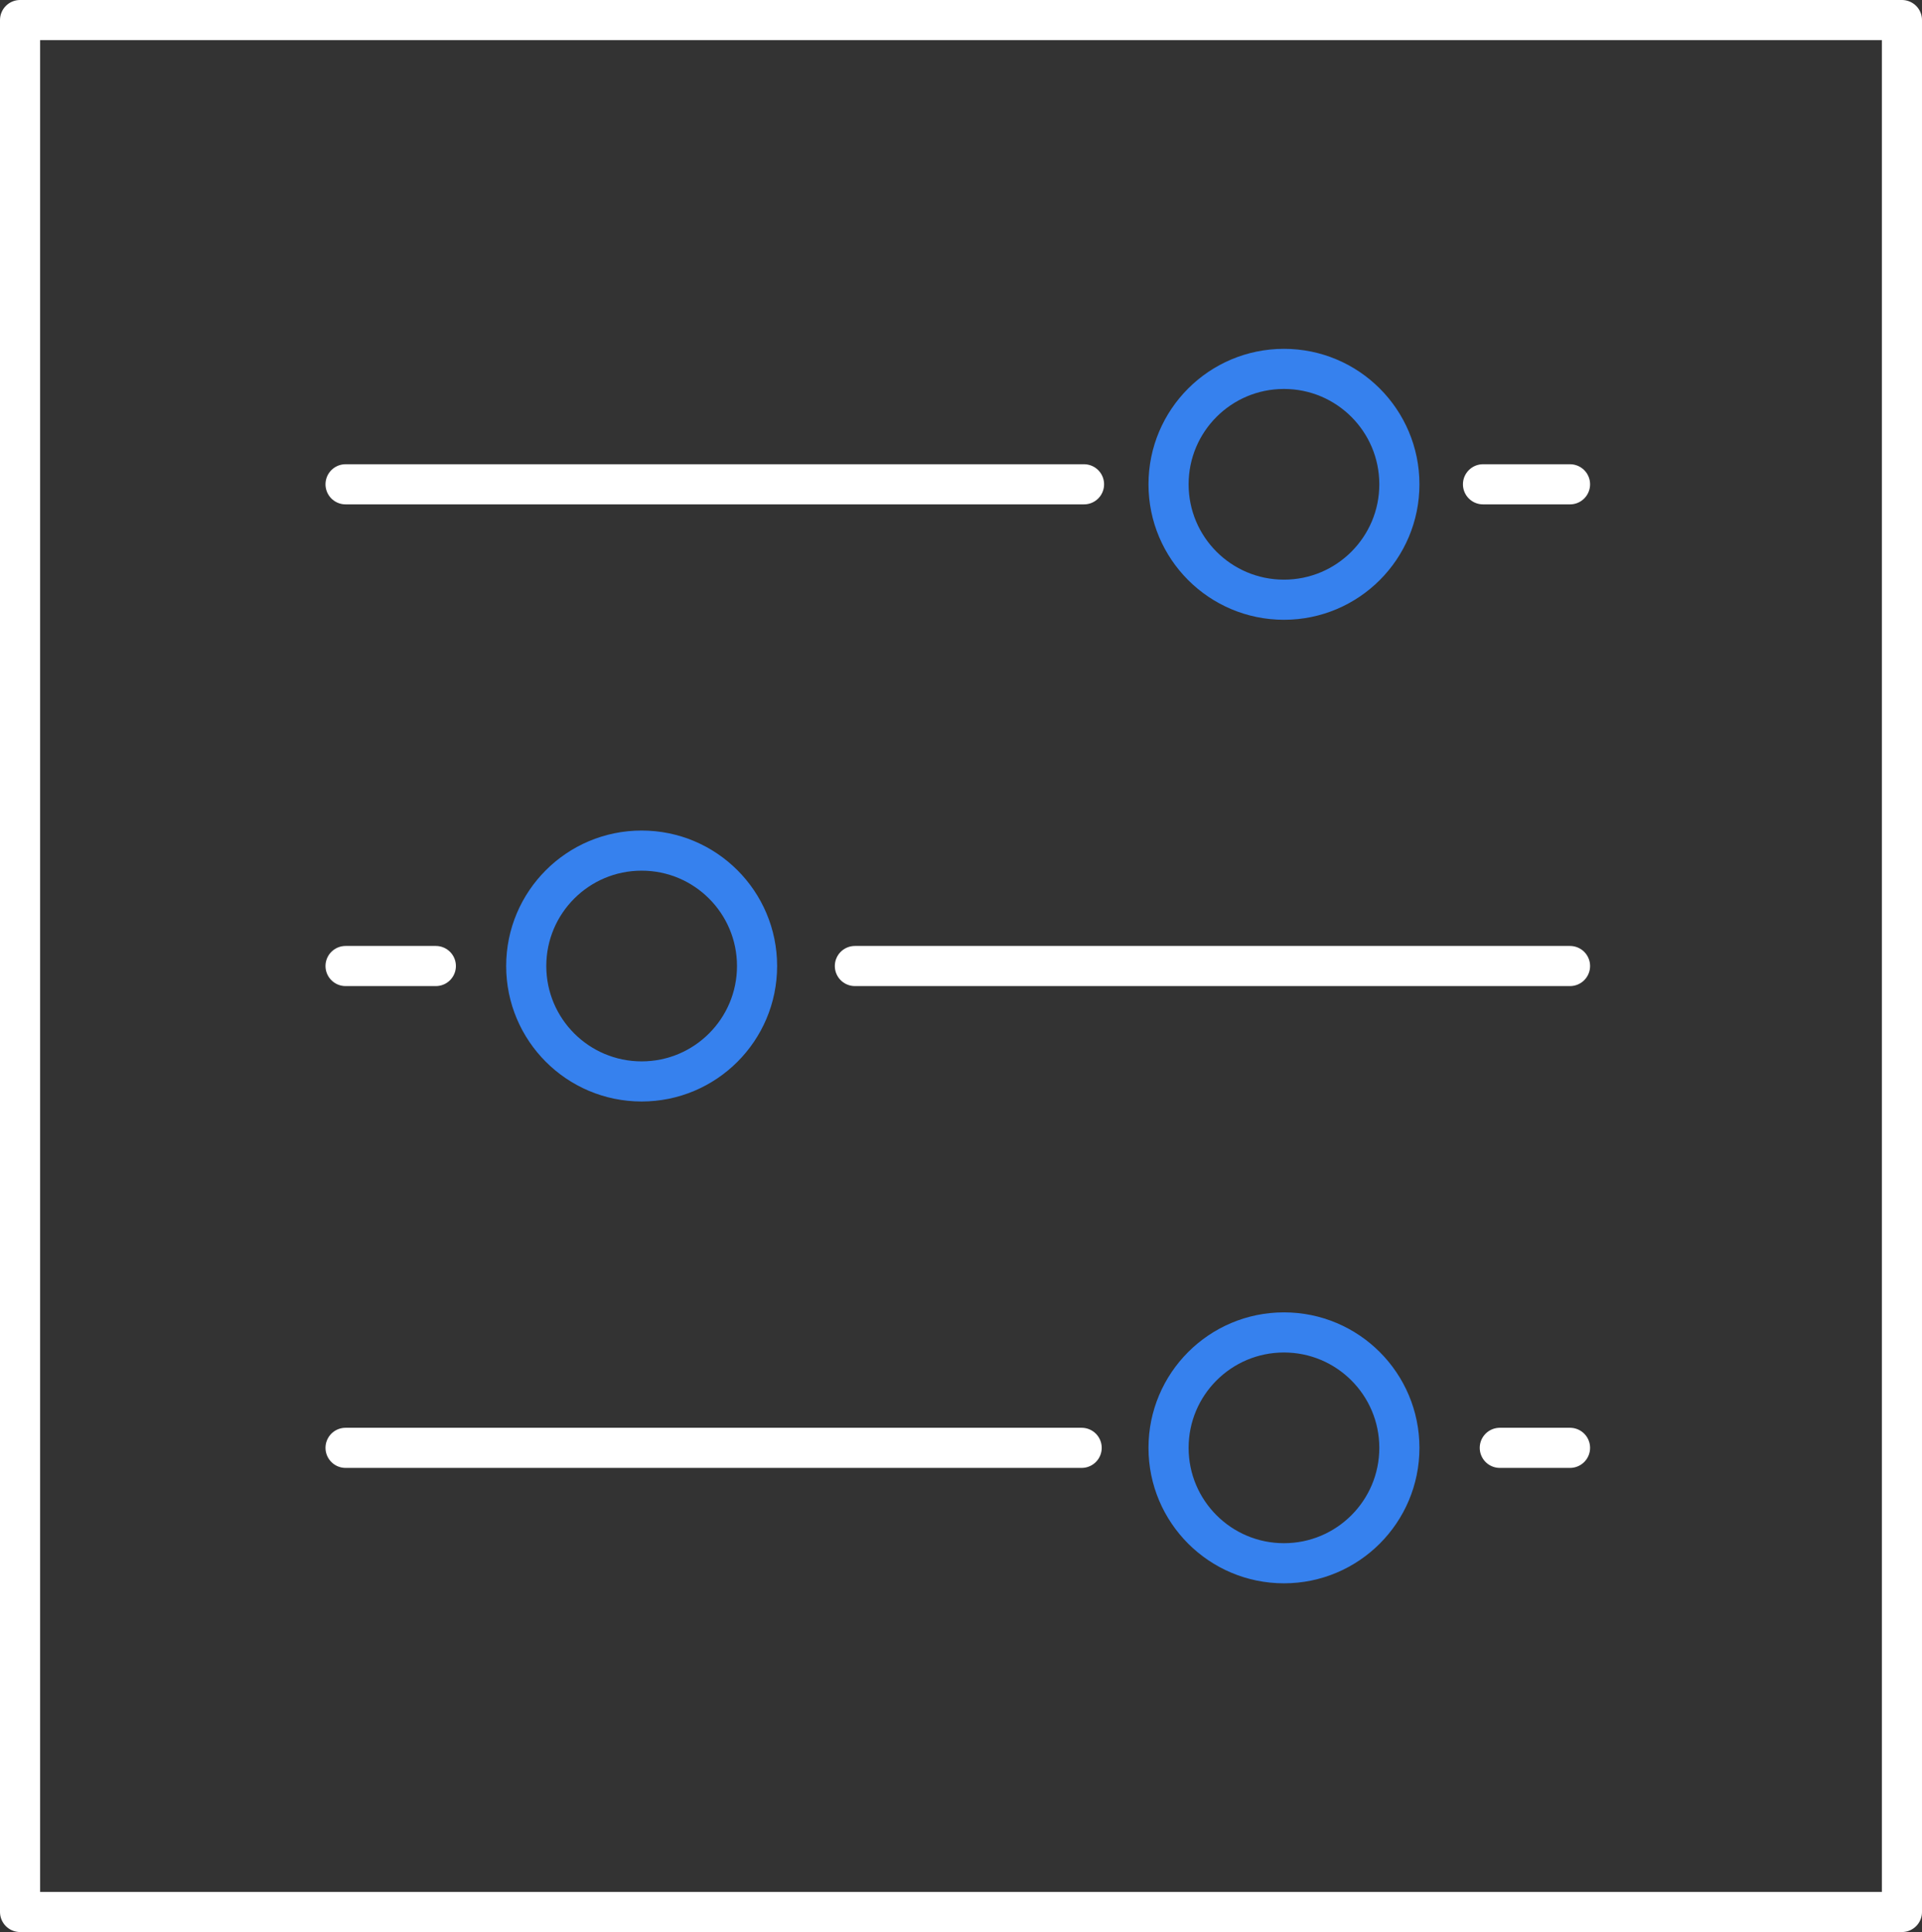 <svg xmlns="http://www.w3.org/2000/svg" viewBox="0 0 170.53 171.42"><rect x="0" y="0" width="170.53" height="171.42" fill="#333333" stroke="none"/><defs><style>.cls-1,.cls-2{fill:none;stroke-linecap:round;stroke-linejoin:round;stroke-width:3.56px;}.cls-1{stroke:#fff;}.cls-2{stroke:#3681ee;}</style></defs><title>Fichier 7</title><g id="Calque_2" data-name="Calque 2"><g id="Calque_1-2" data-name="Calque 1"><rect class="cls-1" x="1.78" y="1.78" width="166.97" height="167.86"/><line class="cls-1" x1="38.67" y1="85.71" x2="30.66" y2="85.71"/><line class="cls-1" x1="139.3" y1="85.71" x2="75.85" y2="85.71"/><circle class="cls-2" cx="56.93" cy="85.71" r="10.24"/><line class="cls-1" x1="96.18" y1="42.97" x2="30.66" y2="42.97"/><line class="cls-1" x1="139.3" y1="42.97" x2="131.58" y2="42.97"/><circle class="cls-2" cx="113.92" cy="42.97" r="10.24"/><line class="cls-1" x1="95.97" y1="128.46" x2="30.66" y2="128.46"/><line class="cls-1" x1="139.3" y1="128.46" x2="133.07" y2="128.46"/><circle class="cls-2" cx="113.92" cy="128.46" r="10.24"/></g></g></svg>